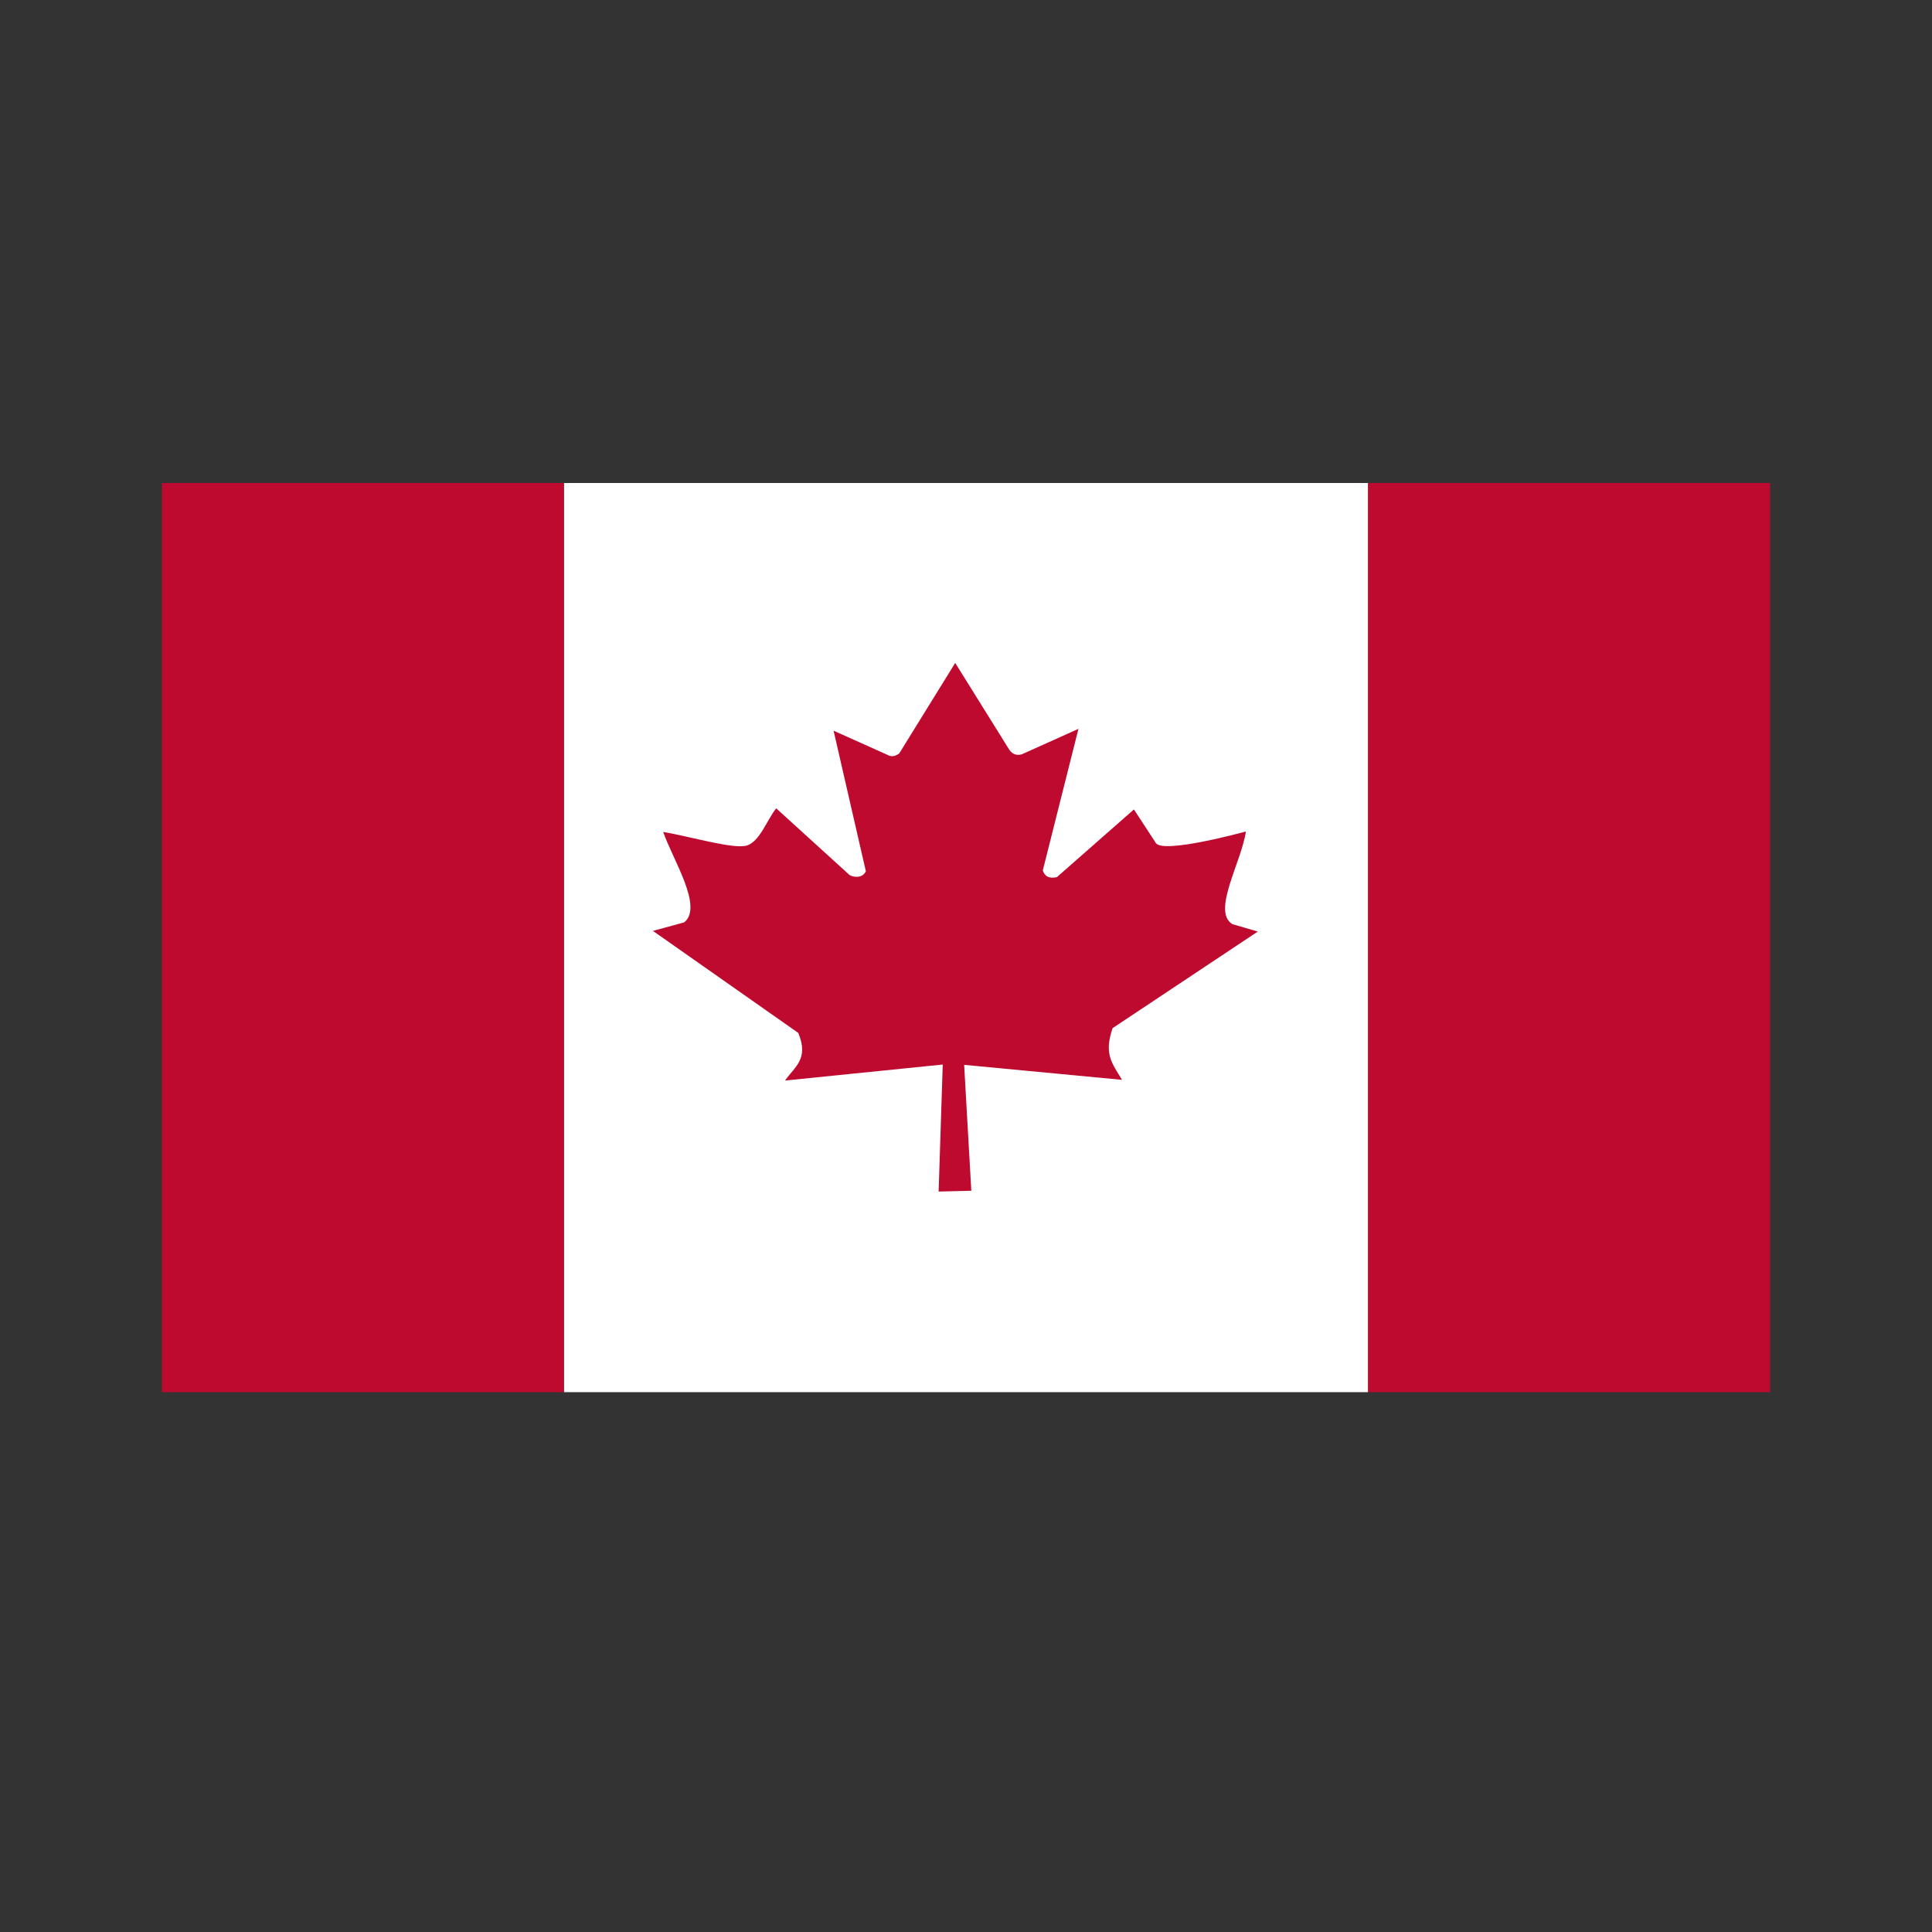 <?xml version="1.0" encoding="UTF-8"?>
<svg width="24px" height="24px" viewBox="0 0 24 24" version="1.1" xmlns="http://www.w3.org/2000/svg" xmlns:xlink="http://www.w3.org/1999/xlink">
    <rect x="0" y="0" width="24" height="24" fill="#333333" stroke="none"/>
    <!-- Generator: Sketch 64 (93537) - https://sketch.com -->
    <title>icon/flag/canada</title>
    <desc>Created with Sketch.</desc>
    <g id="icon/flag/canada" stroke="none" stroke-width="1" fill="none" fill-rule="evenodd">
        <g id="CA" transform="translate(2, 6)" fill-rule="nonzero">
            <polygon id="Path" fill="#FFFFFF" points="5.005 0 14.995 0 14.995 11.294 5.005 11.294"></polygon>
            <path d="M0.011,0 L5.005,0 L5.005,11.294 L0.011,11.294 L0.011,0 Z M14.995,0 L19.989,0 L19.989,11.294 L14.995,11.294 L14.995,0 Z M6.499,5.458 L6.111,5.564 L7.916,6.831 C8.053,7.157 7.869,7.253 7.752,7.423 L9.711,7.224 L9.66,8.802 L10.066,8.792 L9.977,7.228 L11.938,7.414 C11.817,7.209 11.709,7.1 11.821,6.772 L13.625,5.572 L13.309,5.48 C13.051,5.321 13.421,4.713 13.477,4.329 C13.477,4.329 12.424,4.619 12.355,4.467 L12.086,4.055 L11.128,4.897 C11.024,4.917 10.979,4.884 10.954,4.813 L11.397,3.054 L10.696,3.369 C10.637,3.389 10.579,3.372 10.54,3.317 L9.866,2.235 L9.171,3.359 C9.118,3.399 9.066,3.404 9.022,3.376 L8.355,3.077 L8.756,4.823 C8.724,4.892 8.647,4.911 8.558,4.874 L7.642,4.041 C7.522,4.195 7.441,4.446 7.282,4.502 C7.124,4.555 6.594,4.396 6.238,4.334 C6.36,4.684 6.739,5.267 6.499,5.458 L6.499,5.458 Z" id="Shape" fill="#BF0A30"></path>
        </g>
    </g>
</svg>